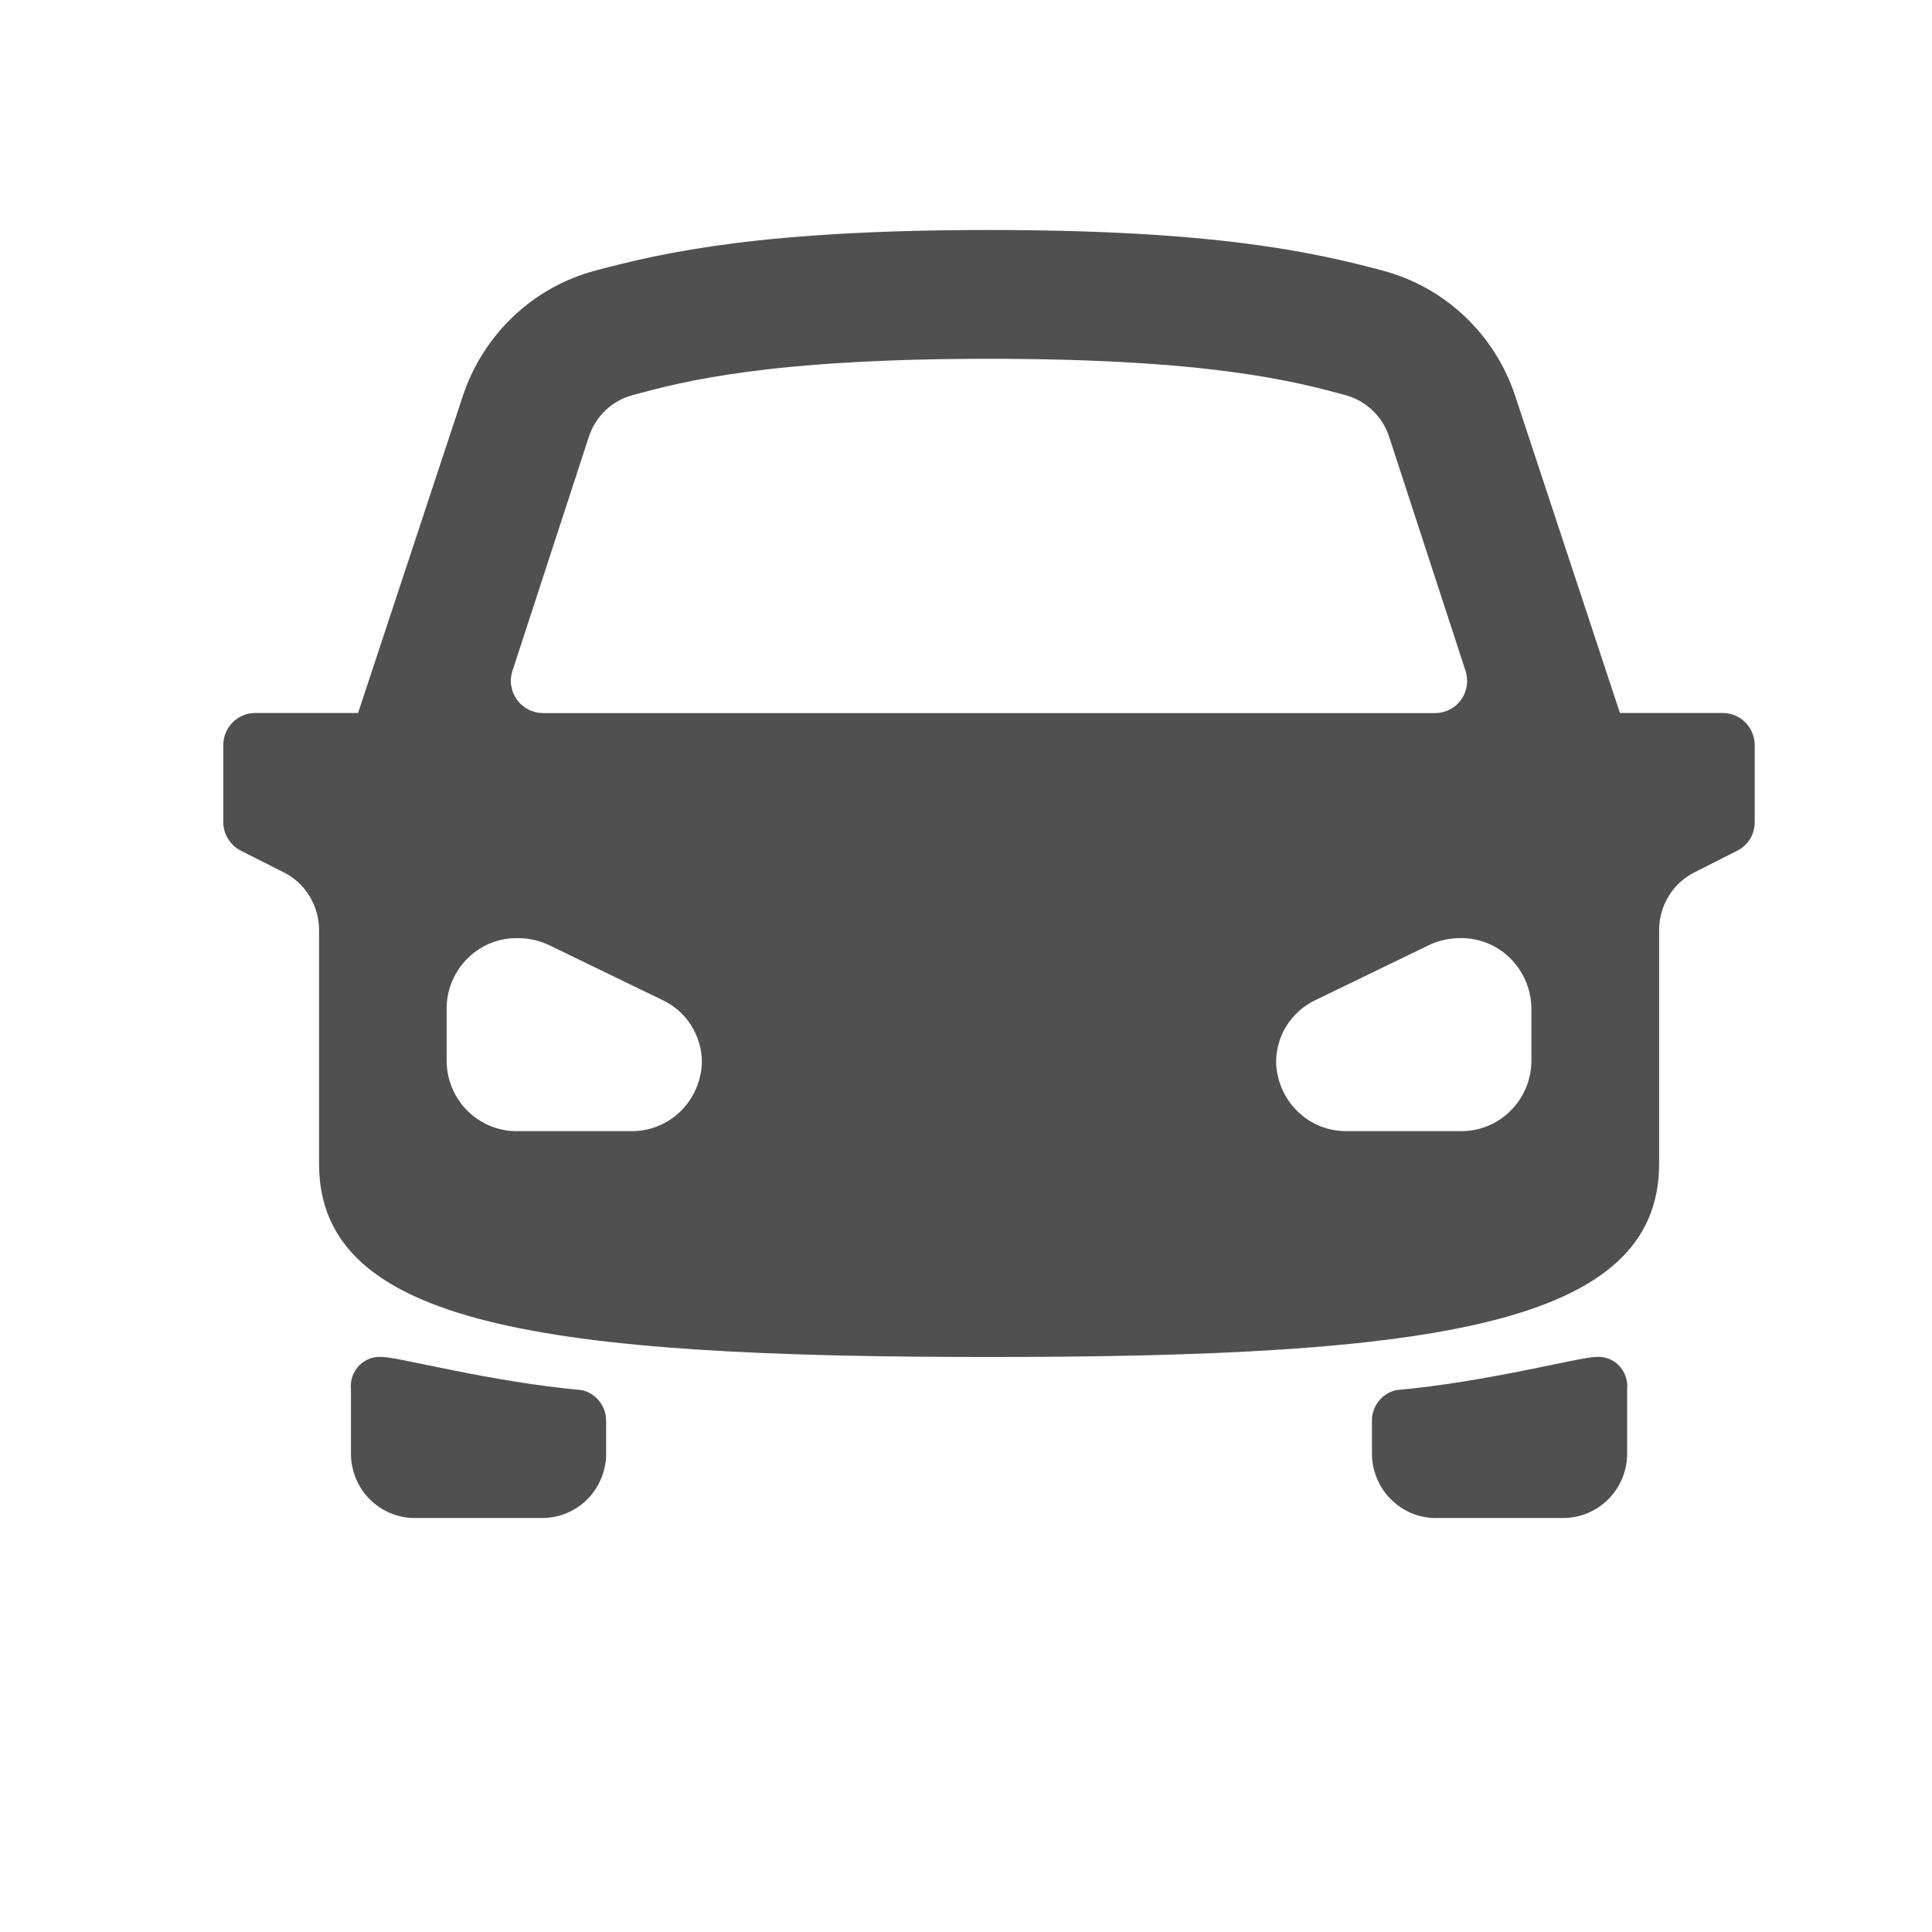 <svg width="42" height="42" viewBox="0 0 42 42" fill="none" xmlns="http://www.w3.org/2000/svg">
<path d="M12.652 30.22C10.7 30.048 8.649 29.5 8.322 29.5C8.228 29.49 8.134 29.502 8.046 29.532C7.958 29.564 7.878 29.616 7.811 29.682C7.745 29.75 7.694 29.83 7.662 29.92C7.631 30.01 7.619 30.104 7.629 30.2V31.6C7.629 31.972 7.776 32.328 8.036 32.59C8.295 32.852 8.647 33 9.015 33H11.79C12.159 33 12.511 32.852 12.772 32.59C13.03 32.328 13.177 31.972 13.177 31.6V30.9C13.181 30.744 13.13 30.59 13.034 30.466C12.938 30.342 12.803 30.256 12.652 30.22ZM35.191 29.682C35.124 29.614 35.044 29.564 34.956 29.532C34.867 29.5 34.772 29.49 34.679 29.5C34.352 29.5 32.3 30.048 30.35 30.22C30.199 30.254 30.064 30.342 29.968 30.464C29.872 30.588 29.821 30.742 29.825 30.898V31.598C29.825 31.97 29.972 32.326 30.232 32.588C30.491 32.852 30.843 33 31.209 33H33.984C34.352 33 34.705 32.852 34.965 32.59C35.226 32.328 35.373 31.972 35.373 31.6V30.2C35.383 30.106 35.371 30.01 35.339 29.92C35.308 29.832 35.257 29.75 35.191 29.682ZM37.942 15.704C37.813 15.574 37.636 15.5 37.452 15.5H35.216L32.942 8.616C32.725 7.954 32.347 7.356 31.844 6.88C31.34 6.402 30.726 6.06 30.058 5.882C28.546 5.48 26.411 5 21.5 5C16.588 5 14.452 5.48 12.944 5.882C12.274 6.06 11.661 6.402 11.158 6.88C10.655 7.358 10.277 7.954 10.059 8.616L7.784 15.5H5.547C5.363 15.5 5.187 15.574 5.058 15.704C4.926 15.836 4.854 16.014 4.854 16.2V17.868C4.854 17.998 4.889 18.126 4.958 18.236C5.026 18.346 5.122 18.436 5.238 18.494L6.168 18.964C6.399 19.08 6.593 19.258 6.728 19.48C6.863 19.702 6.936 19.956 6.936 20.216V25.3C6.936 28.814 11.837 29.5 21.502 29.5C31.166 29.5 36.068 28.812 36.068 25.3V20.216C36.068 19.956 36.14 19.702 36.276 19.48C36.411 19.258 36.605 19.08 36.836 18.964L37.766 18.494C37.881 18.436 37.977 18.346 38.046 18.236C38.114 18.126 38.146 17.998 38.146 17.868V16.2C38.146 16.014 38.073 15.836 37.942 15.704ZM14.791 24.162C14.501 24.444 14.111 24.598 13.708 24.59H11.26C10.856 24.598 10.467 24.444 10.177 24.162C9.885 23.88 9.719 23.492 9.709 23.086V21.898C9.717 21.492 9.885 21.104 10.177 20.822C10.467 20.54 10.856 20.386 11.26 20.394C11.501 20.394 11.738 20.448 11.953 20.554L14.401 21.74C14.655 21.86 14.871 22.048 15.024 22.288C15.174 22.526 15.257 22.804 15.259 23.086C15.249 23.492 15.08 23.88 14.791 24.162ZM33.291 23.086C33.283 23.492 33.115 23.88 32.823 24.162C32.533 24.444 32.143 24.598 31.74 24.59H29.292C28.889 24.598 28.499 24.444 28.209 24.162C27.919 23.88 27.751 23.494 27.741 23.086C27.743 22.802 27.823 22.526 27.976 22.288C28.129 22.05 28.344 21.86 28.599 21.74L31.047 20.554C31.262 20.448 31.501 20.394 31.74 20.394C32.143 20.386 32.533 20.54 32.823 20.824C33.113 21.106 33.281 21.494 33.291 21.9V23.086ZM11.792 15.5C11.683 15.5 11.575 15.472 11.479 15.42C11.383 15.368 11.299 15.296 11.234 15.206C11.172 15.116 11.13 15.012 11.113 14.904C11.095 14.796 11.107 14.684 11.142 14.578L12.799 9.502C12.87 9.282 12.993 9.084 13.159 8.924C13.326 8.764 13.529 8.65 13.751 8.59C14.84 8.294 16.702 7.8 21.5 7.8C26.298 7.8 28.158 8.294 29.251 8.59C29.472 8.65 29.674 8.766 29.84 8.924C30.007 9.084 30.13 9.282 30.201 9.502L31.858 14.58C31.893 14.684 31.902 14.796 31.887 14.906C31.871 15.016 31.83 15.118 31.765 15.208C31.703 15.298 31.619 15.372 31.521 15.422C31.423 15.474 31.317 15.5 31.207 15.502H11.792V15.5Z" fill="#505050"/>
</svg>
